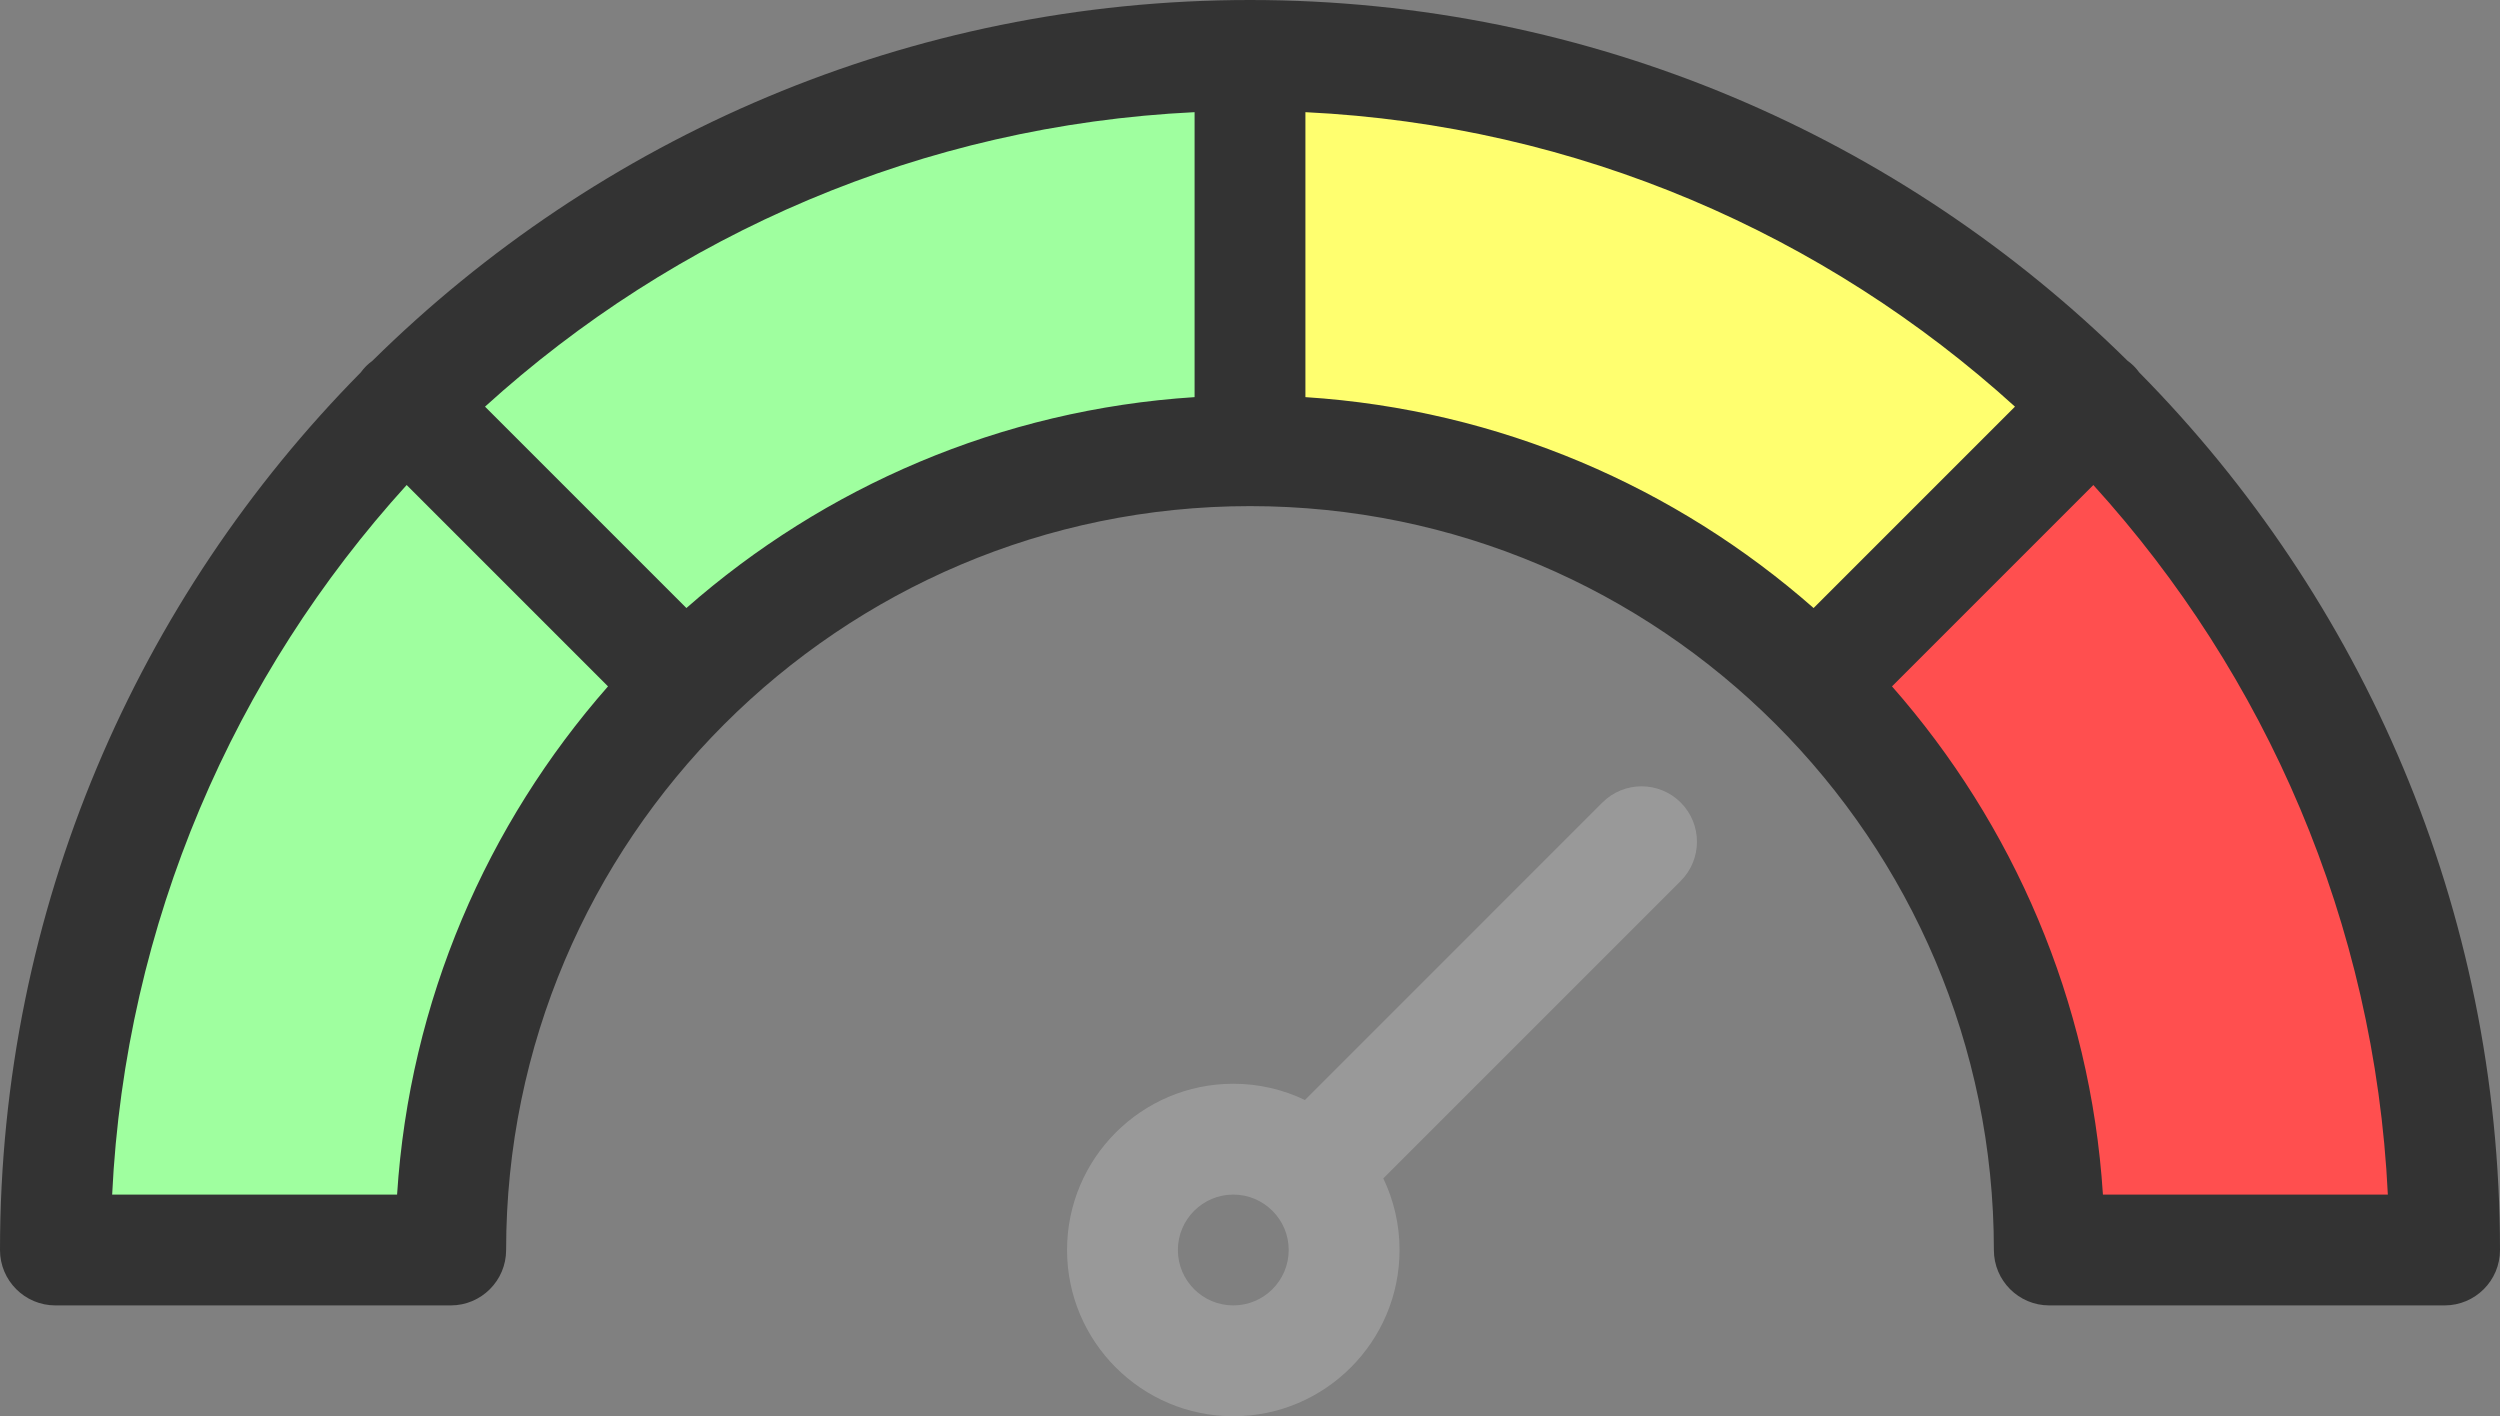 <?xml version="1.0" encoding="UTF-8" standalone="no"?>
<!-- Uploaded to: SVG Repo, www.svgrepo.com, Generator: SVG Repo Mixer Tools -->

<svg
   version="1.1"
   id="Layer_1"
   viewBox="0 0 368.601 208.811"
   xml:space="preserve"
   sodipodi:docname="speed.svg"
   width="368.601"
   height="208.811"
   inkscape:version="1.2 (dc2aedaf03, 2022-05-15)"
   xmlns:inkscape="http://www.inkscape.org/namespaces/inkscape"
   xmlns:sodipodi="http://sodipodi.sourceforge.net/DTD/sodipodi-0.dtd"
   xmlns="http://www.w3.org/2000/svg"
   xmlns:svg="http://www.w3.org/2000/svg"><rect x="0" y="0" width="368.601" height="208.811" fill="#808080" stroke="none"/><defs
   id="defs2852" /><sodipodi:namedview
   id="namedview2850"
   pagecolor="#ffffff"
   bordercolor="#000000"
   borderopacity="0.25"
   inkscape:showpageshadow="2"
   inkscape:pageopacity="0.0"
   inkscape:pagecheckerboard="0"
   inkscape:deskcolor="#d1d1d1"
   showgrid="false"
   inkscape:zoom="1.6230469"
   inkscape:cx="159.57641"
   inkscape:cy="72.086641"
   inkscape:window-width="1920"
   inkscape:window-height="1017"
   inkscape:window-x="1672"
   inkscape:window-y="-8"
   inkscape:window-maximized="1"
   inkscape:current-layer="Layer_1" />






<path
   style="fill:#9fff9f;fill-opacity:1"
   d="m 59.765,59.763 h 41.2 v 41.2 c -21.319,21.33 -34.511,50.786 -34.511,83.336 H 8.173 C 8.173,135.67 27.89,91.638 59.765,59.763 Z"
   id="path2827" />
<path
   style="fill:#9fff9f;fill-opacity:1"
   d="m 184.301,8.171 21.787,29.14 -21.787,29.14 c -32.55,0 -62.006,13.192 -83.336,34.511 l -41.2,-41.2 C 91.64,27.888 135.672,8.171 184.301,8.171 Z"
   id="path2829" />
<path
   style="fill:#ffff6f;fill-opacity:1"
   d="m 184.301,8.171 c 48.629,0 92.661,19.717 124.536,51.592 v 41.2 h -41.2 C 246.307,79.644 216.851,66.452 184.301,66.452 Z"
   id="path2831" />

<path
   style="fill:#ff4f4f;fill-opacity:1"
   d="m 360.429,184.299 h -58.281 c 0,-32.55 -13.192,-62.006 -34.511,-83.336 l 41.2,-41.2 c 31.875,31.875 51.592,75.907 51.592,124.536 z"
   id="path2835" />




<path
   d="m 247.808,118.329 c -3.192,-3.191 -8.364,-3.191 -11.555,0 l -43.854,43.856 c -3.201,-1.535 -6.781,-2.396 -10.561,-2.396 -13.515,0 -24.511,10.995 -24.511,24.511 0,13.516 10.996,24.511 24.511,24.511 13.515,0 24.511,-10.995 24.511,-24.511 0,-3.779 -0.861,-7.361 -2.396,-10.56 l 43.854,-43.855 c 3.19,-3.192 3.19,-8.365 0.001,-11.556 z m -65.971,74.141 c -4.506,0 -8.17,-3.665 -8.17,-8.17 0,-4.505 3.665,-8.17 8.17,-8.17 4.505,0 8.17,3.665 8.17,8.17 0,4.505 -3.664,8.17 -8.17,8.17 z"
   id="path2845"
   style="fill:#999999" />
<path
   d="m 293.978,184.3 c 0,4.512 3.657,8.17 8.17,8.17 h 58.283 c 4.513,0 8.17,-3.658 8.17,-8.17 0,-50.373 -20.322,-96.084 -53.188,-129.385 -0.24,-0.325 -0.498,-0.641 -0.792,-0.935 -0.294,-0.294 -0.61,-0.551 -0.934,-0.791 C 280.386,20.322 234.675,0 184.301,0 133.927,0 88.216,20.322 54.915,53.189 54.59,53.429 54.274,53.687 53.98,53.98 53.686,54.274 53.428,54.59 53.188,54.915 20.322,88.216 0,133.926 0,184.3 c 0,4.512 3.657,8.17 8.17,8.17 h 58.283 c 4.513,0 8.17,-3.658 8.17,-8.17 0,-60.476 49.201,-109.677 109.677,-109.677 60.476,0 109.678,49.201 109.678,109.677 z M 101.203,89.648 71.512,59.956 C 99.461,34.58 135.967,18.471 176.13,16.538 v 42.015 c -28.607,1.839 -54.643,13.266 -74.927,31.095 z m 91.268,-73.109 c 40.163,1.934 76.668,18.042 104.618,43.418 L 267.398,89.649 C 247.115,71.821 221.078,60.394 192.471,58.554 Z M 310.057,176.13 c -1.839,-28.609 -13.271,-54.647 -31.1,-74.93 l 29.688,-29.688 c 25.376,27.95 41.485,64.456 43.42,104.619 h -42.008 z m -251.511,0 H 16.537 C 18.472,135.967 34.581,99.461 59.957,71.511 l 29.688,29.688 c -17.828,20.284 -29.26,46.322 -31.099,74.931 z"
   id="path2847"
   style="fill:#333333" />
</svg>
